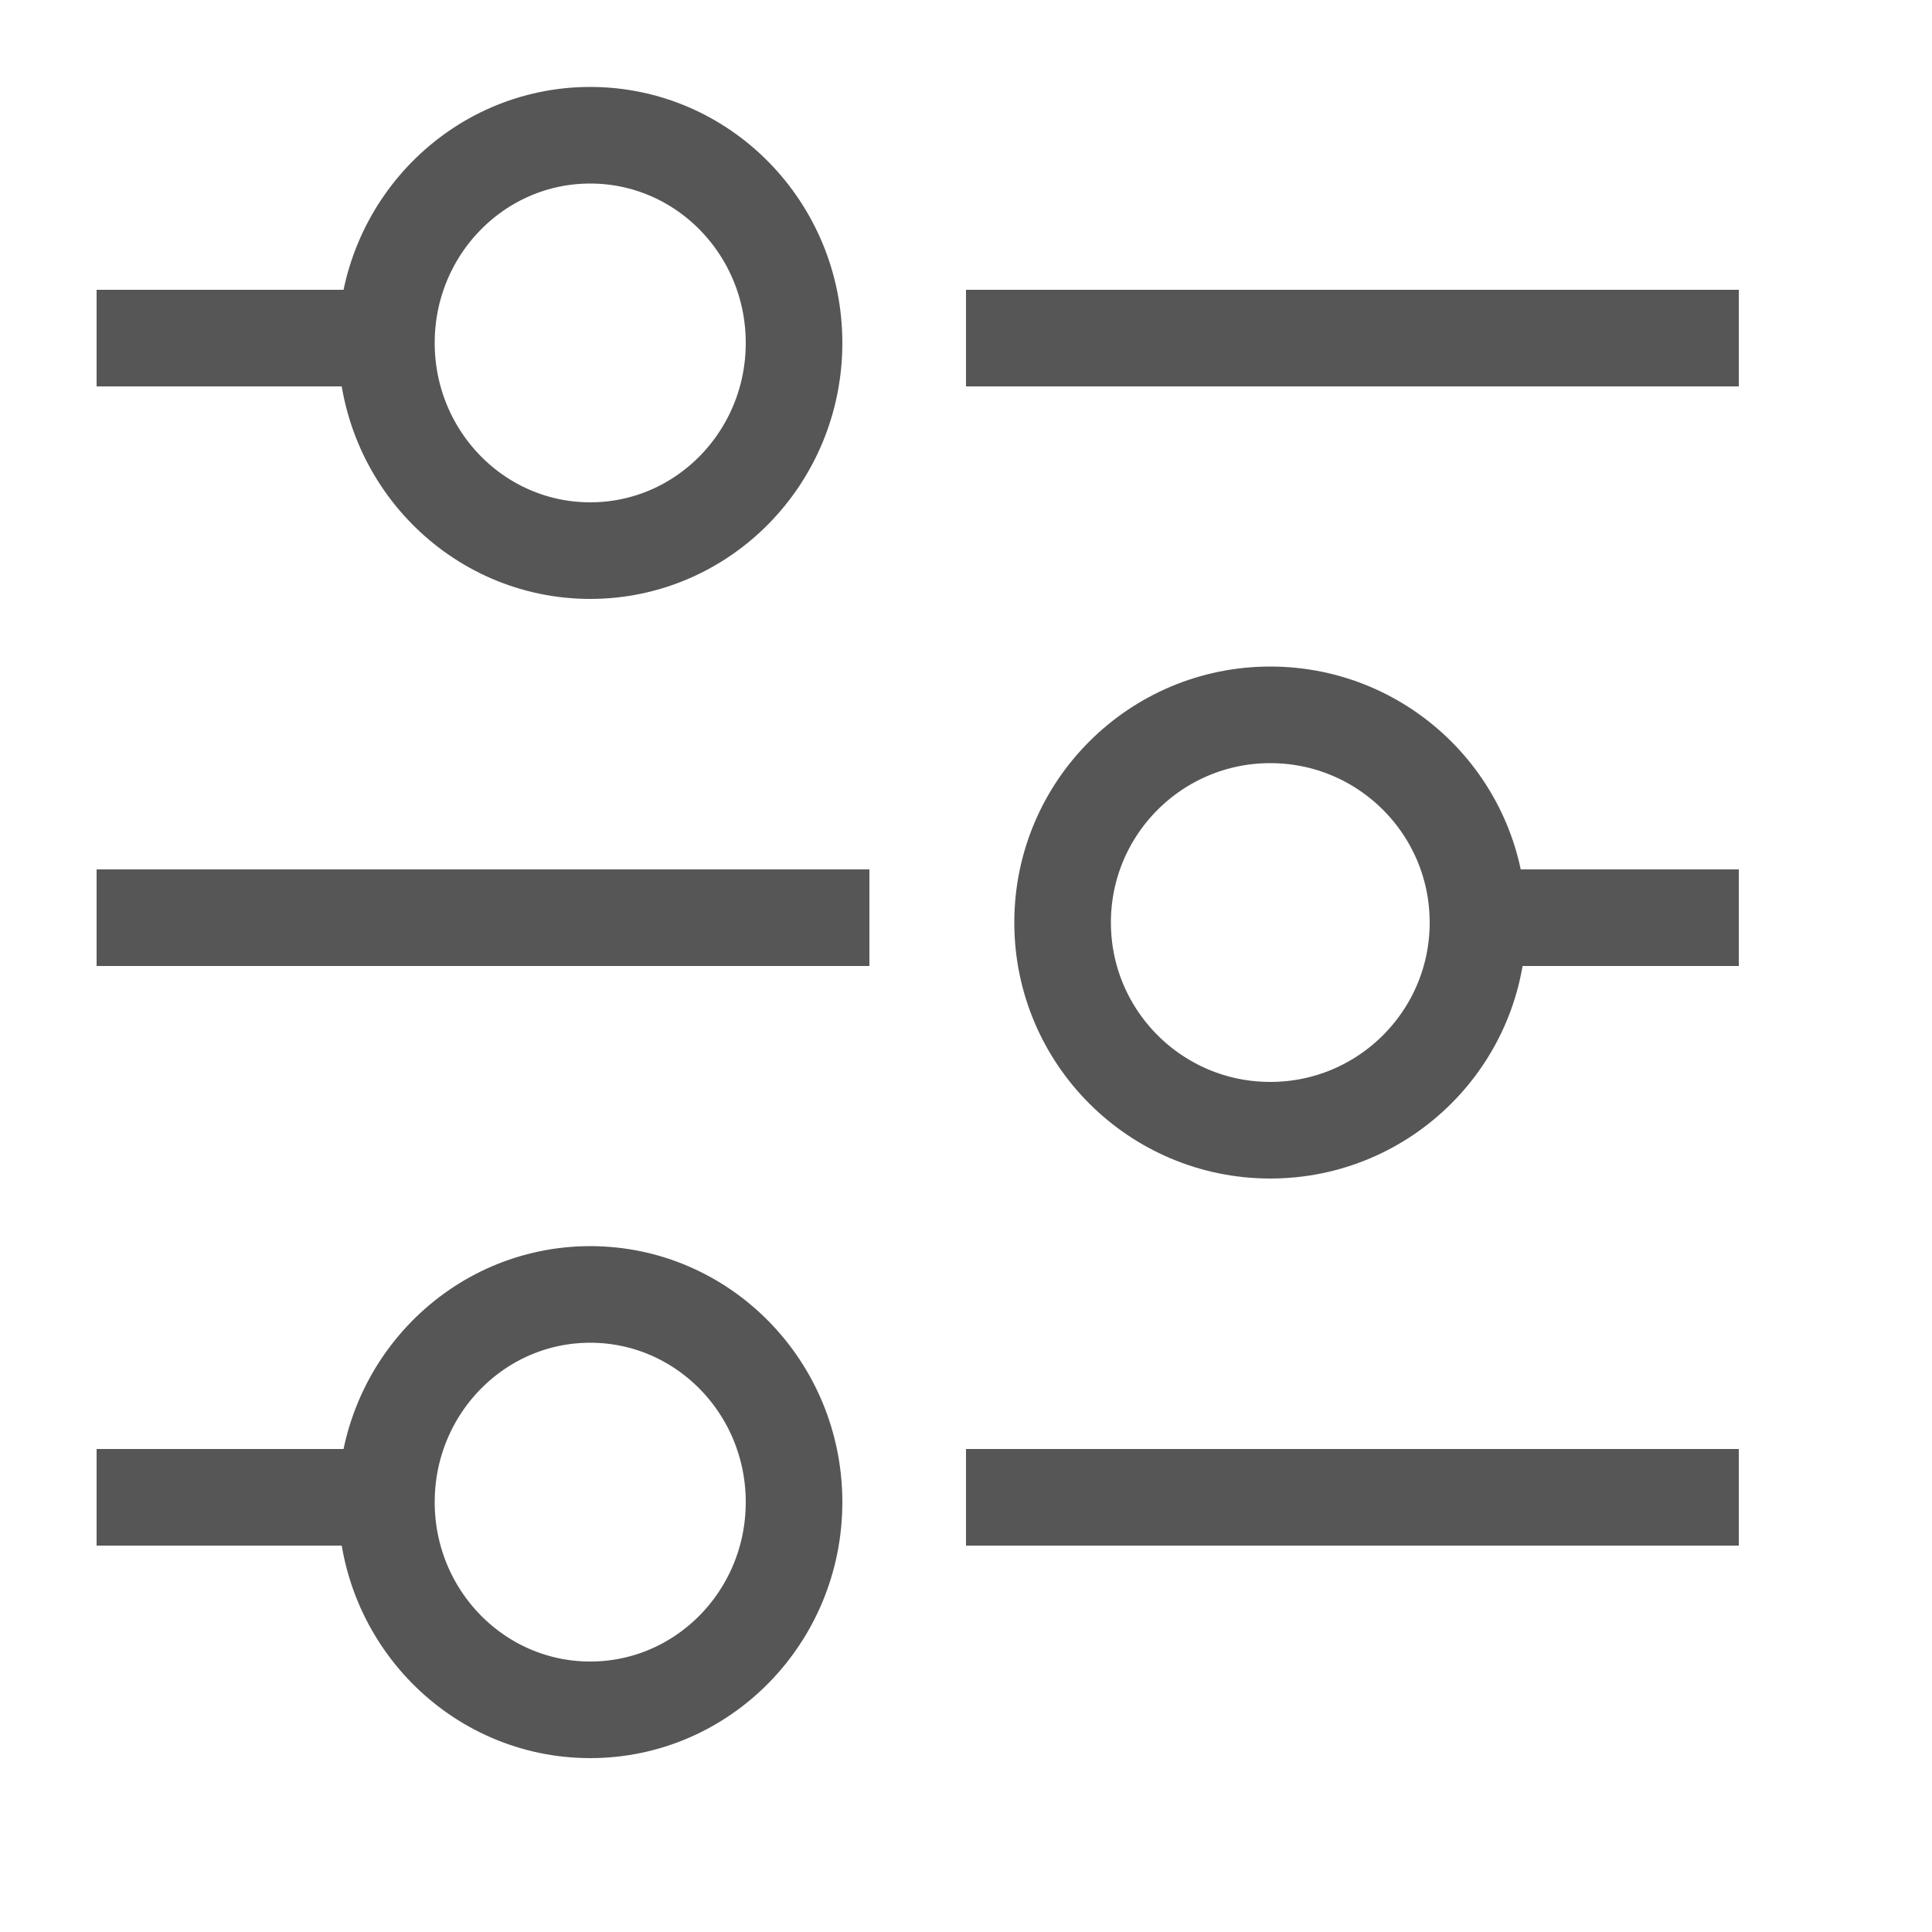 <svg width="20" height="20" viewBox="0 0 20 20" xmlns="http://www.w3.org/2000/svg">
    <ellipse fill="none" stroke="#575656" cx="6.11" cy="3.55" rx="2.11" ry="2.15" />
    <ellipse fill="none" stroke="#575656" cx="6.11" cy="15.55" rx="2.11" ry="2.15" />
    <circle fill="none" stroke="#575656" cx="13.15" cy="9.55" r="2.15" />
    <rect width="3" height="1" fill="#575656" x="1" y="3" />
    <rect width="8" height="1" fill="#575656" x="10" y="3" />
    <rect width="8" height="1" fill="#575656" x="1" y="9" />
    <rect width="3" height="1" fill="#575656" x="15" y="9" />
    <rect width="3" height="1" fill="#575656" x="1" y="15" />
    <rect width="8" height="1" fill="#575656" x="10" y="15" />
</svg>
